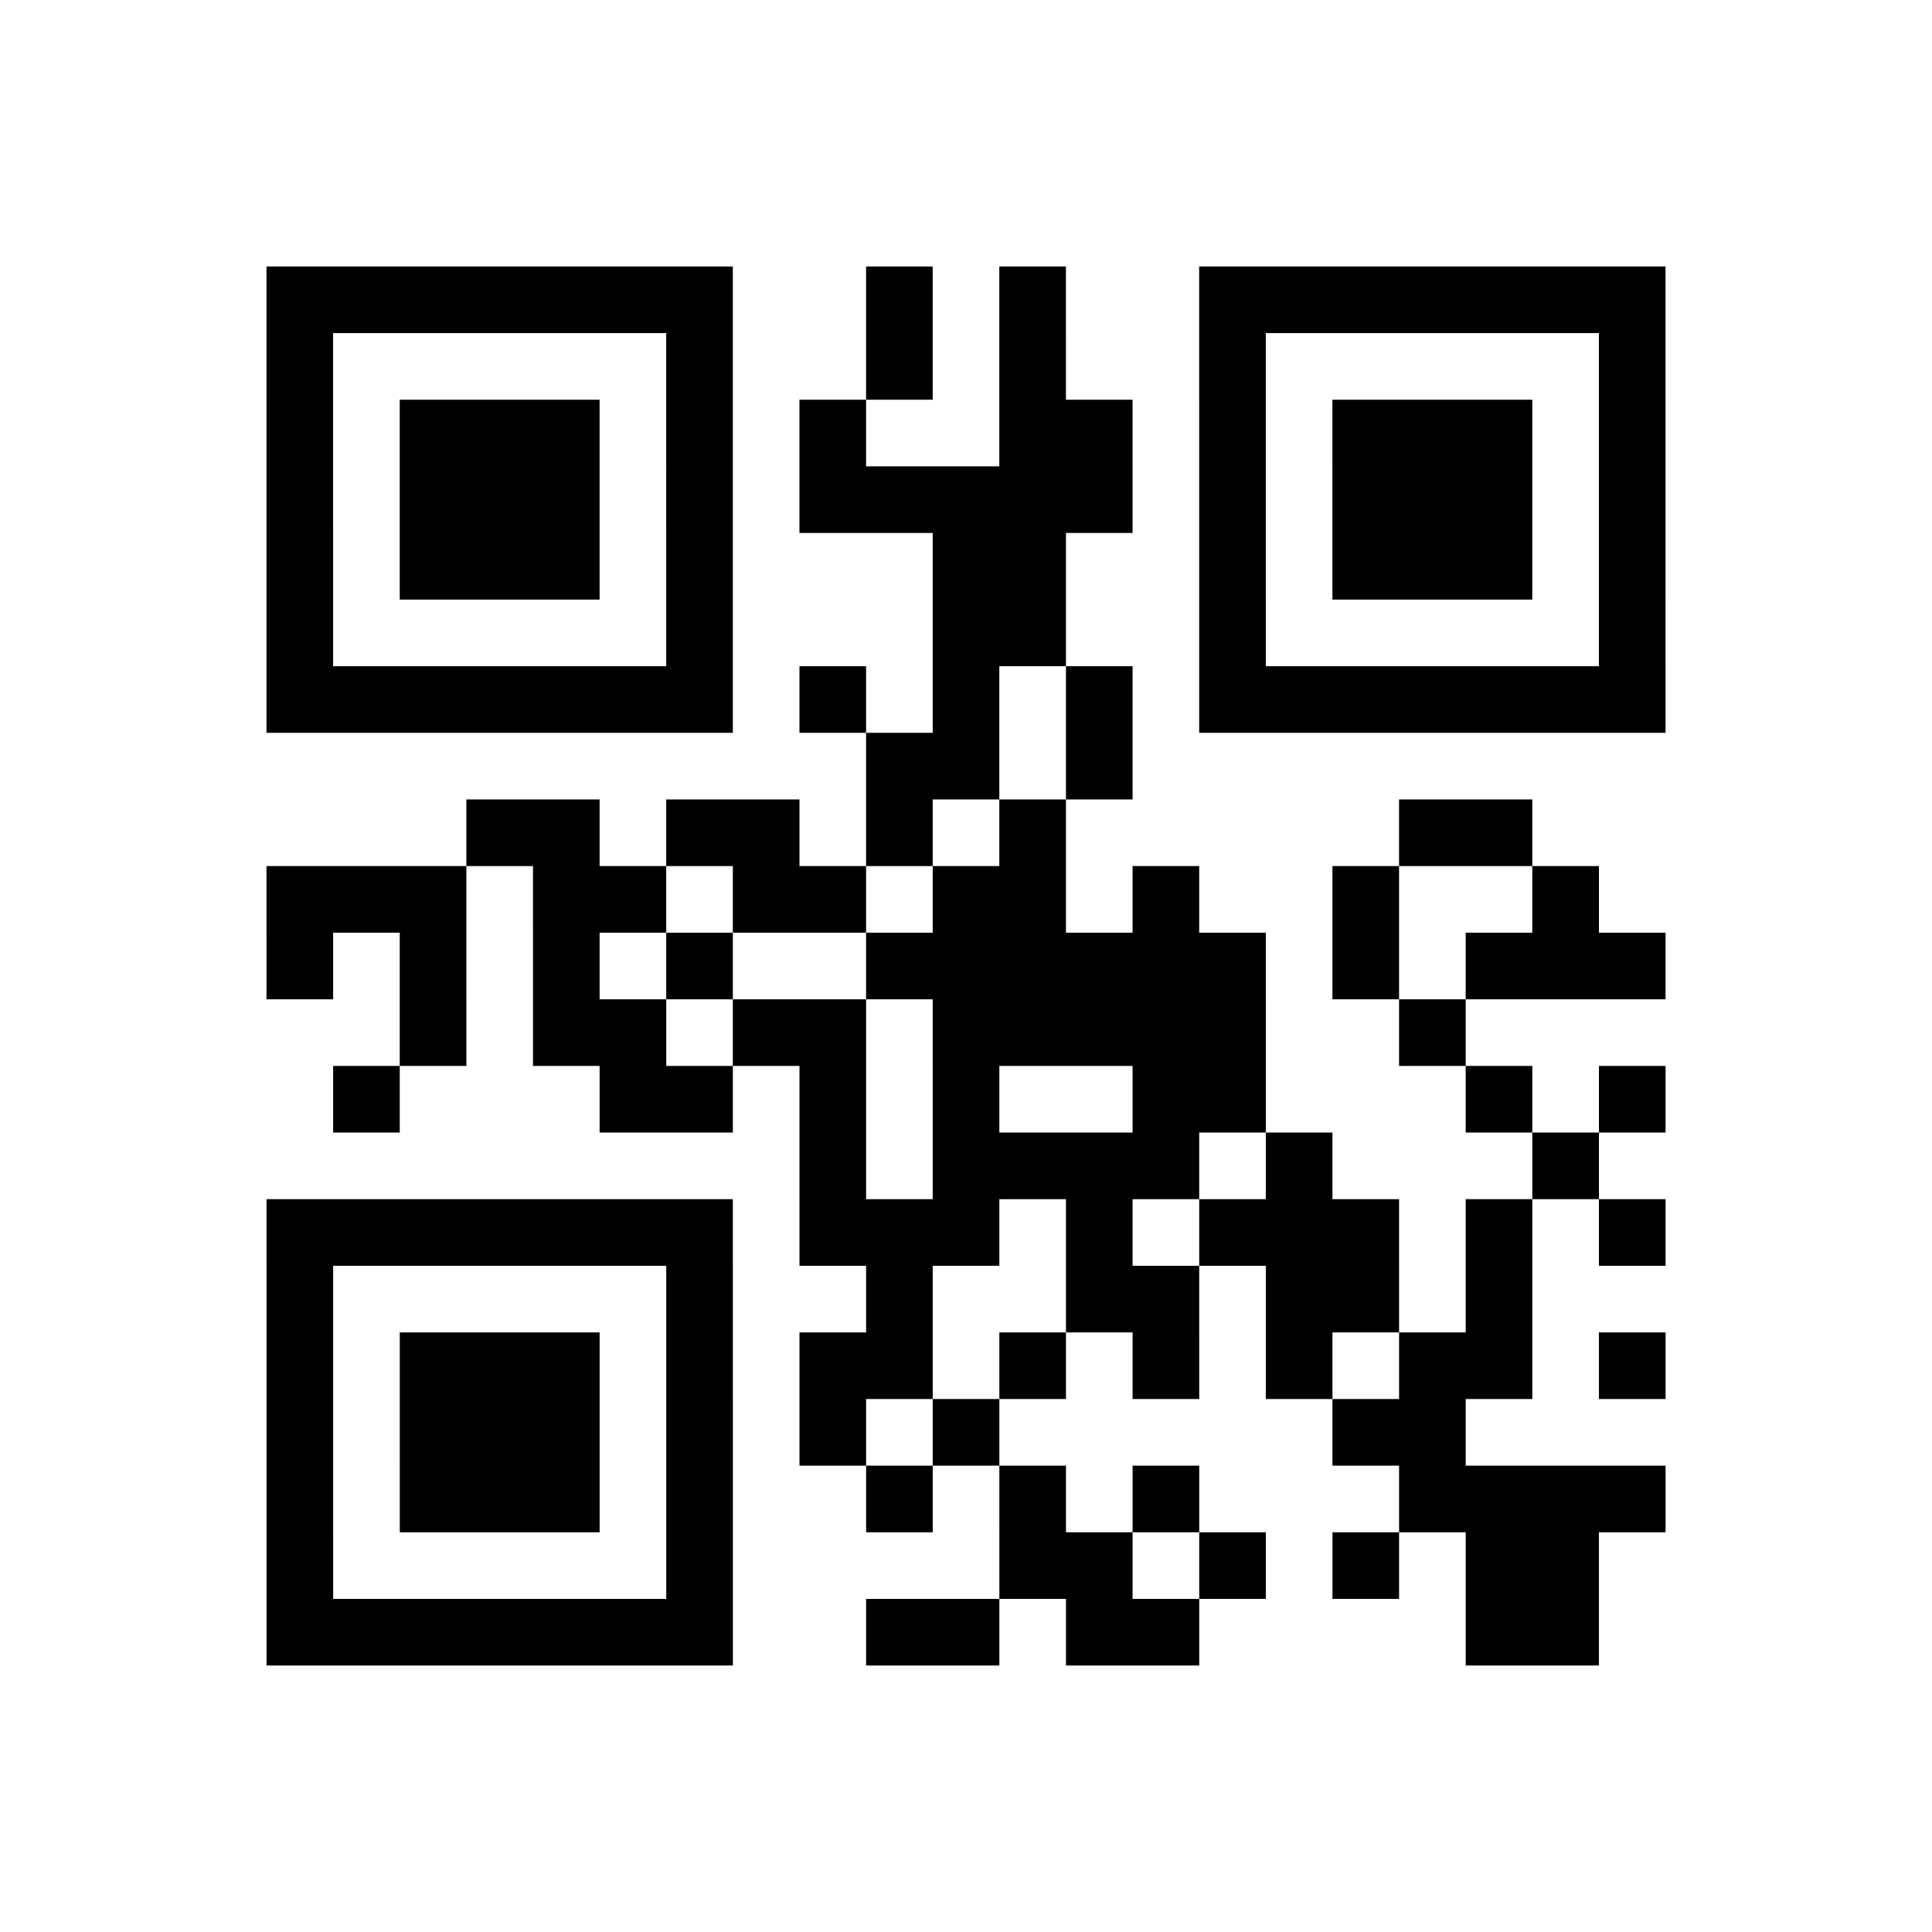 <?xml version="1.0" encoding="UTF-8"?>
<svg xmlns="http://www.w3.org/2000/svg" height="290" width="290" class="pyqrcode"><path transform="scale(10)" stroke="#000" class="pyqrline" d="M4 4.5h7m2 0h1m1 0h1m2 0h7m-21 1h1m5 0h1m2 0h1m1 0h1m2 0h1m5 0h1m-21 1h1m1 0h3m1 0h1m1 0h1m2 0h2m1 0h1m1 0h3m1 0h1m-21 1h1m1 0h3m1 0h1m1 0h5m1 0h1m1 0h3m1 0h1m-21 1h1m1 0h3m1 0h1m3 0h2m2 0h1m1 0h3m1 0h1m-21 1h1m5 0h1m3 0h2m2 0h1m5 0h1m-21 1h7m1 0h1m1 0h1m1 0h1m1 0h7m-12 1h2m1 0h1m-10 1h2m1 0h2m1 0h1m1 0h1m5 0h2m-19 1h3m1 0h2m1 0h2m1 0h2m1 0h1m2 0h1m2 0h1m-20 1h1m1 0h1m1 0h1m1 0h1m2 0h6m1 0h1m1 0h3m-19 1h1m1 0h2m1 0h2m1 0h5m2 0h1m-17 1h1m3 0h2m1 0h1m1 0h1m2 0h2m3 0h1m1 0h1m-13 1h1m1 0h4m1 0h1m3 0h1m-20 1h7m1 0h3m1 0h1m1 0h3m1 0h1m1 0h1m-21 1h1m5 0h1m2 0h1m2 0h2m1 0h2m1 0h1m-19 1h1m1 0h3m1 0h1m1 0h2m1 0h1m1 0h1m1 0h1m1 0h2m1 0h1m-21 1h1m1 0h3m1 0h1m1 0h1m1 0h1m5 0h2m-18 1h1m1 0h3m1 0h1m2 0h1m1 0h1m1 0h1m3 0h4m-21 1h1m5 0h1m4 0h2m1 0h1m1 0h1m1 0h2m-20 1h7m2 0h2m1 0h2m4 0h2"/></svg>
